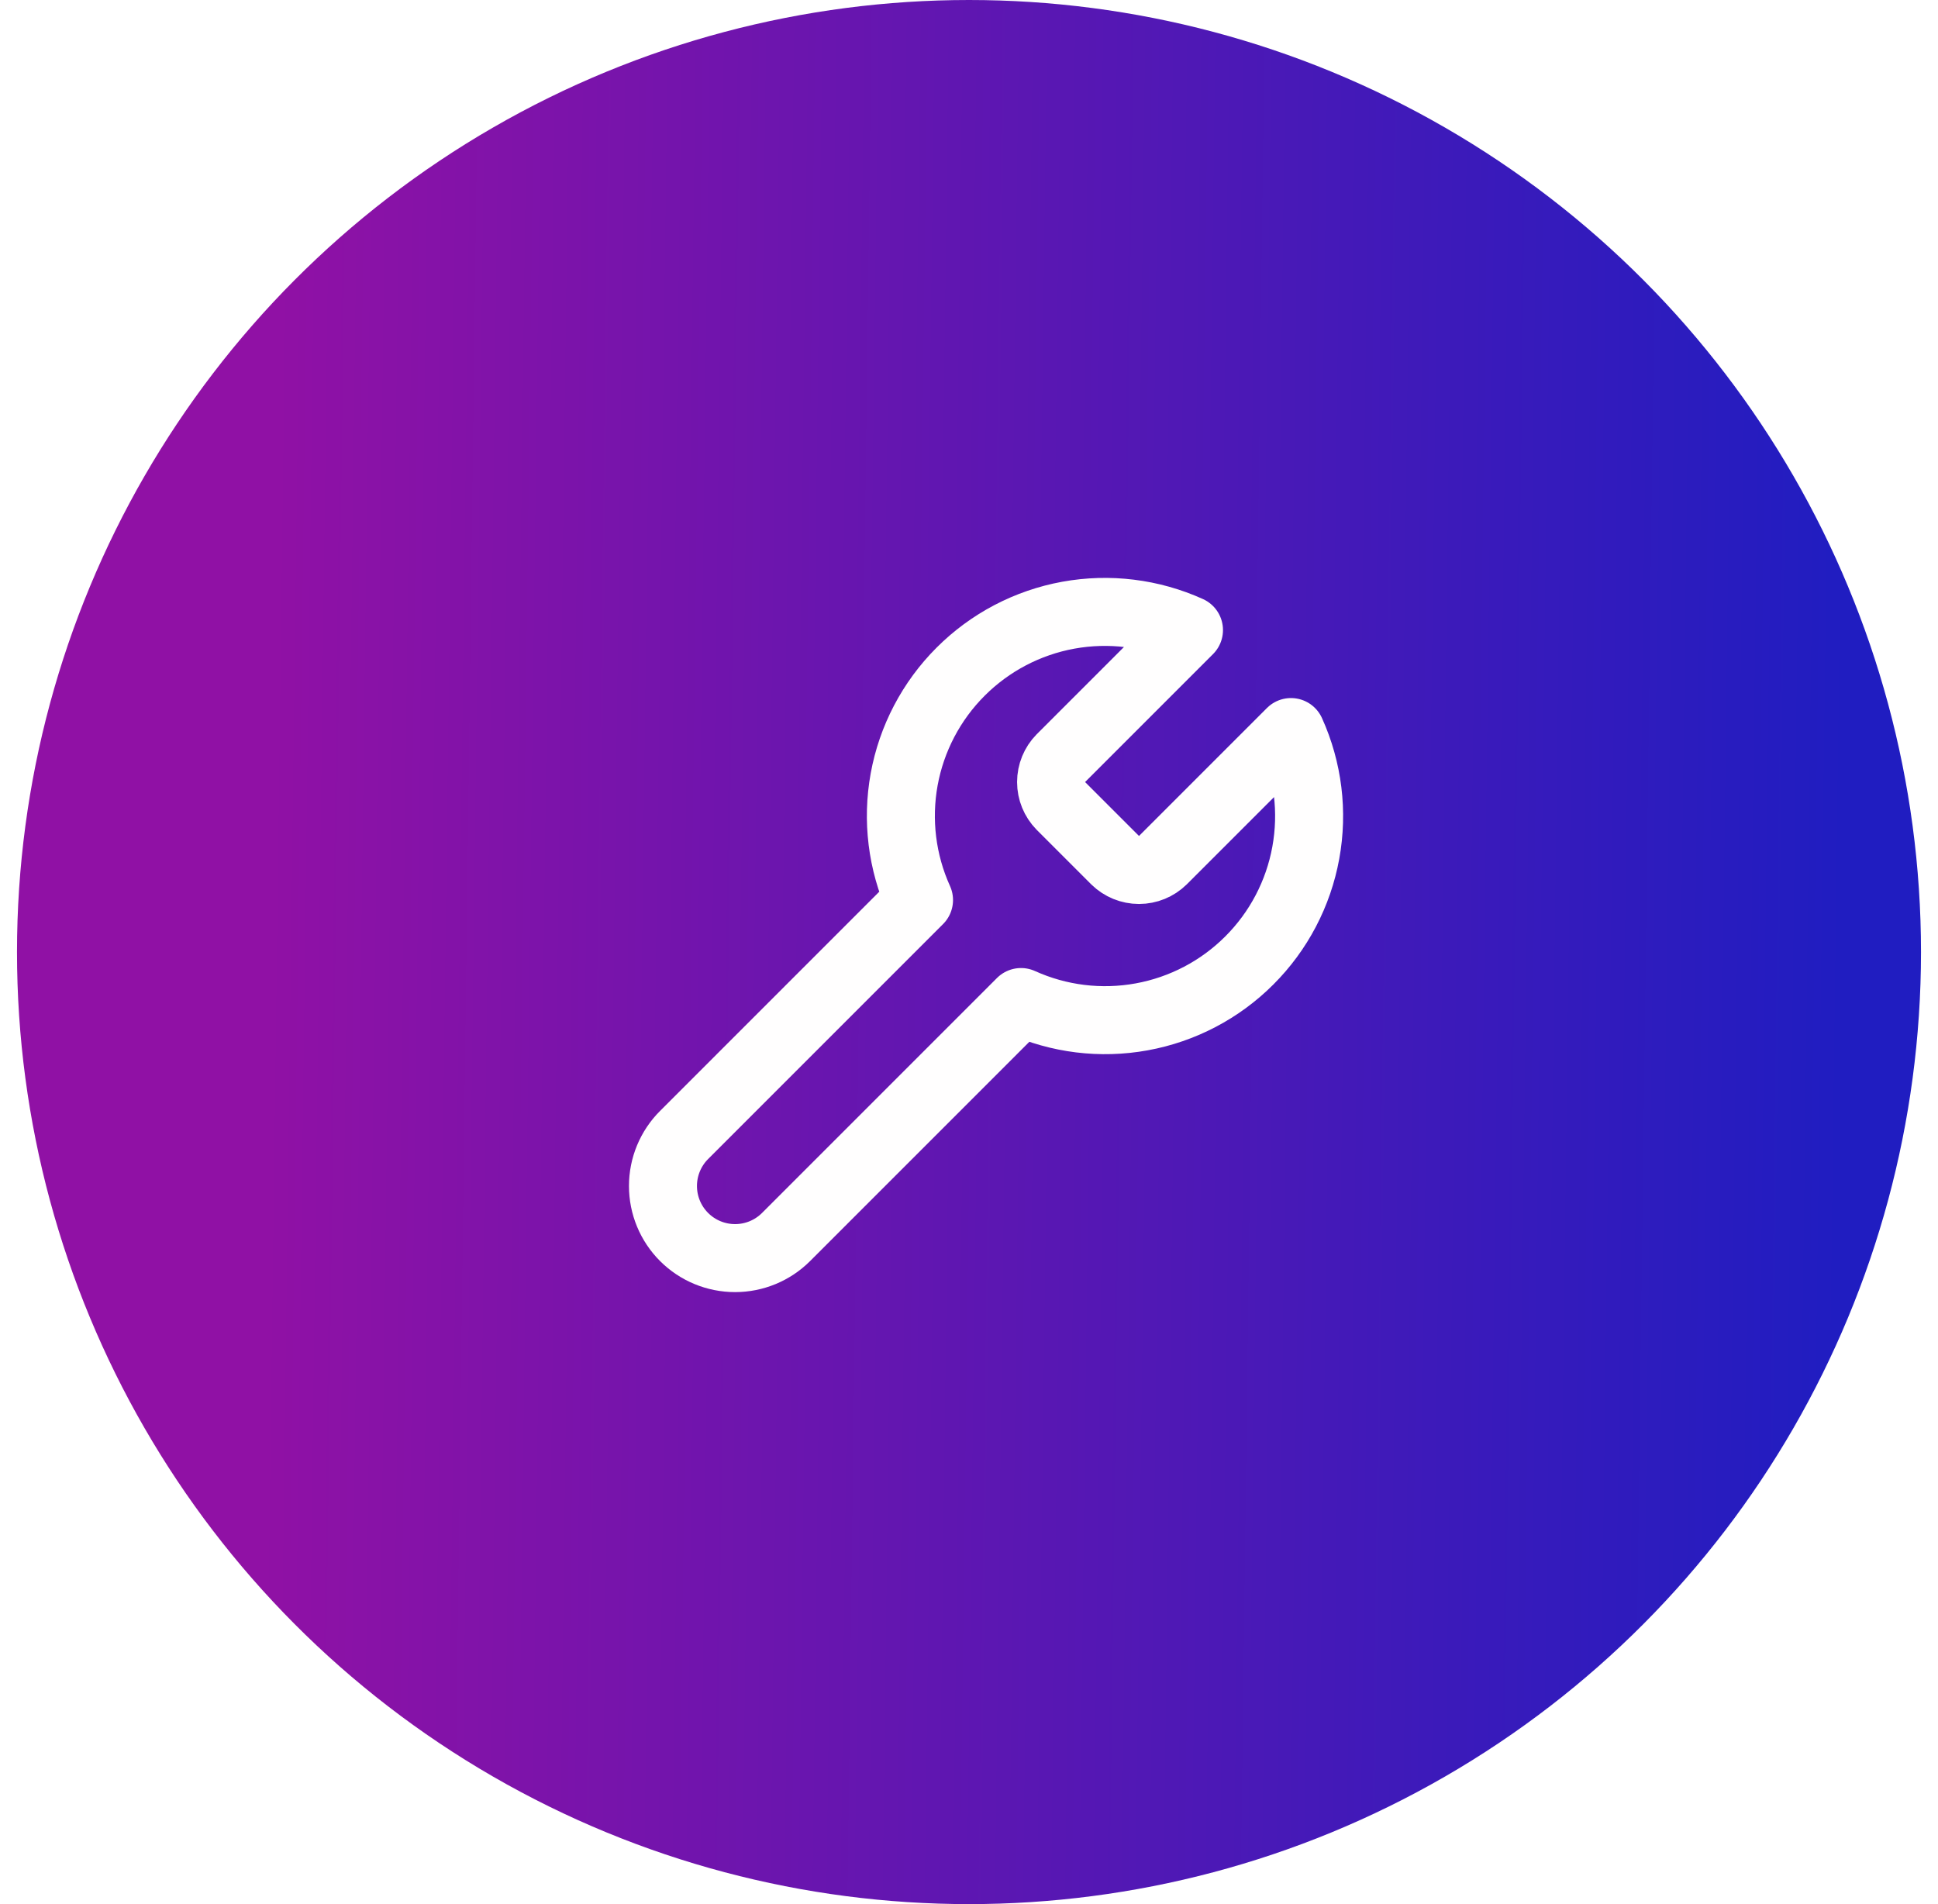 <svg width="57" height="56" viewBox="0 0 57 56" fill="none" xmlns="http://www.w3.org/2000/svg">
<g filter="url(#filter0_ii_864_198)">
<circle cx="28.5" cy="28" r="28" fill="url(#paint0_linear_864_198)"/>
<path d="M31.2 22.3C31.017 22.487 30.914 22.738 30.914 23C30.914 23.262 31.017 23.513 31.2 23.7L32.8 25.3C32.987 25.483 33.238 25.586 33.5 25.586C33.762 25.586 34.013 25.483 34.2 25.3L37.97 21.53C38.473 22.641 38.625 23.879 38.406 25.079C38.188 26.279 37.609 27.384 36.746 28.246C35.884 29.109 34.779 29.688 33.579 29.906C32.379 30.125 31.141 29.973 30.03 29.47L23.12 36.38C22.722 36.778 22.183 37.001 21.62 37.001C21.057 37.001 20.518 36.778 20.12 36.38C19.722 35.982 19.499 35.443 19.499 34.88C19.499 34.317 19.722 33.778 20.12 33.38L27.03 26.47C26.527 25.359 26.375 24.121 26.593 22.921C26.812 21.721 27.391 20.616 28.254 19.754C29.116 18.891 30.221 18.312 31.421 18.093C32.621 17.875 33.859 18.027 34.97 18.53L31.2 22.3Z" stroke="#FFFEFE" stroke-width="2" stroke-linecap="round" stroke-linejoin="round"/>
</g>
<defs>
<filter id="filter0_ii_864_198" x="-1.5" y="-4" width="60" height="64" filterUnits="userSpaceOnUse" color-interpolation-filters="sRGB">
<feFlood flood-opacity="0" result="BackgroundImageFix"/>
<feBlend mode="normal" in="SourceGraphic" in2="BackgroundImageFix" result="shape"/>
<feColorMatrix in="SourceAlpha" type="matrix" values="0 0 0 0 0 0 0 0 0 0 0 0 0 0 0 0 0 0 127 0" result="hardAlpha"/>
<feOffset dx="2" dy="4"/>
<feGaussianBlur stdDeviation="4"/>
<feComposite in2="hardAlpha" operator="arithmetic" k2="-1" k3="1"/>
<feColorMatrix type="matrix" values="0 0 0 0 1 0 0 0 0 1 0 0 0 0 1 0 0 0 0.4 0"/>
<feBlend mode="normal" in2="shape" result="effect1_innerShadow_864_198"/>
<feColorMatrix in="SourceAlpha" type="matrix" values="0 0 0 0 0 0 0 0 0 0 0 0 0 0 0 0 0 0 127 0" result="hardAlpha"/>
<feOffset dx="-2" dy="-4"/>
<feGaussianBlur stdDeviation="10"/>
<feComposite in2="hardAlpha" operator="arithmetic" k2="-1" k3="1"/>
<feColorMatrix type="matrix" values="0 0 0 0 0.075 0 0 0 0 0.068 0 0 0 0 0.45 0 0 0 0.7 0"/>
<feBlend mode="normal" in2="effect1_innerShadow_864_198" result="effect2_innerShadow_864_198"/>
</filter>
<linearGradient id="paint0_linear_864_198" x1="8.301" y1="-5.56702e-05" x2="54.537" y2="0.594" gradientUnits="userSpaceOnUse">
<stop stop-color="#9011A5"/>
<stop offset="1" stop-color="#201DC1"/>
</linearGradient>
</defs>
</svg>
